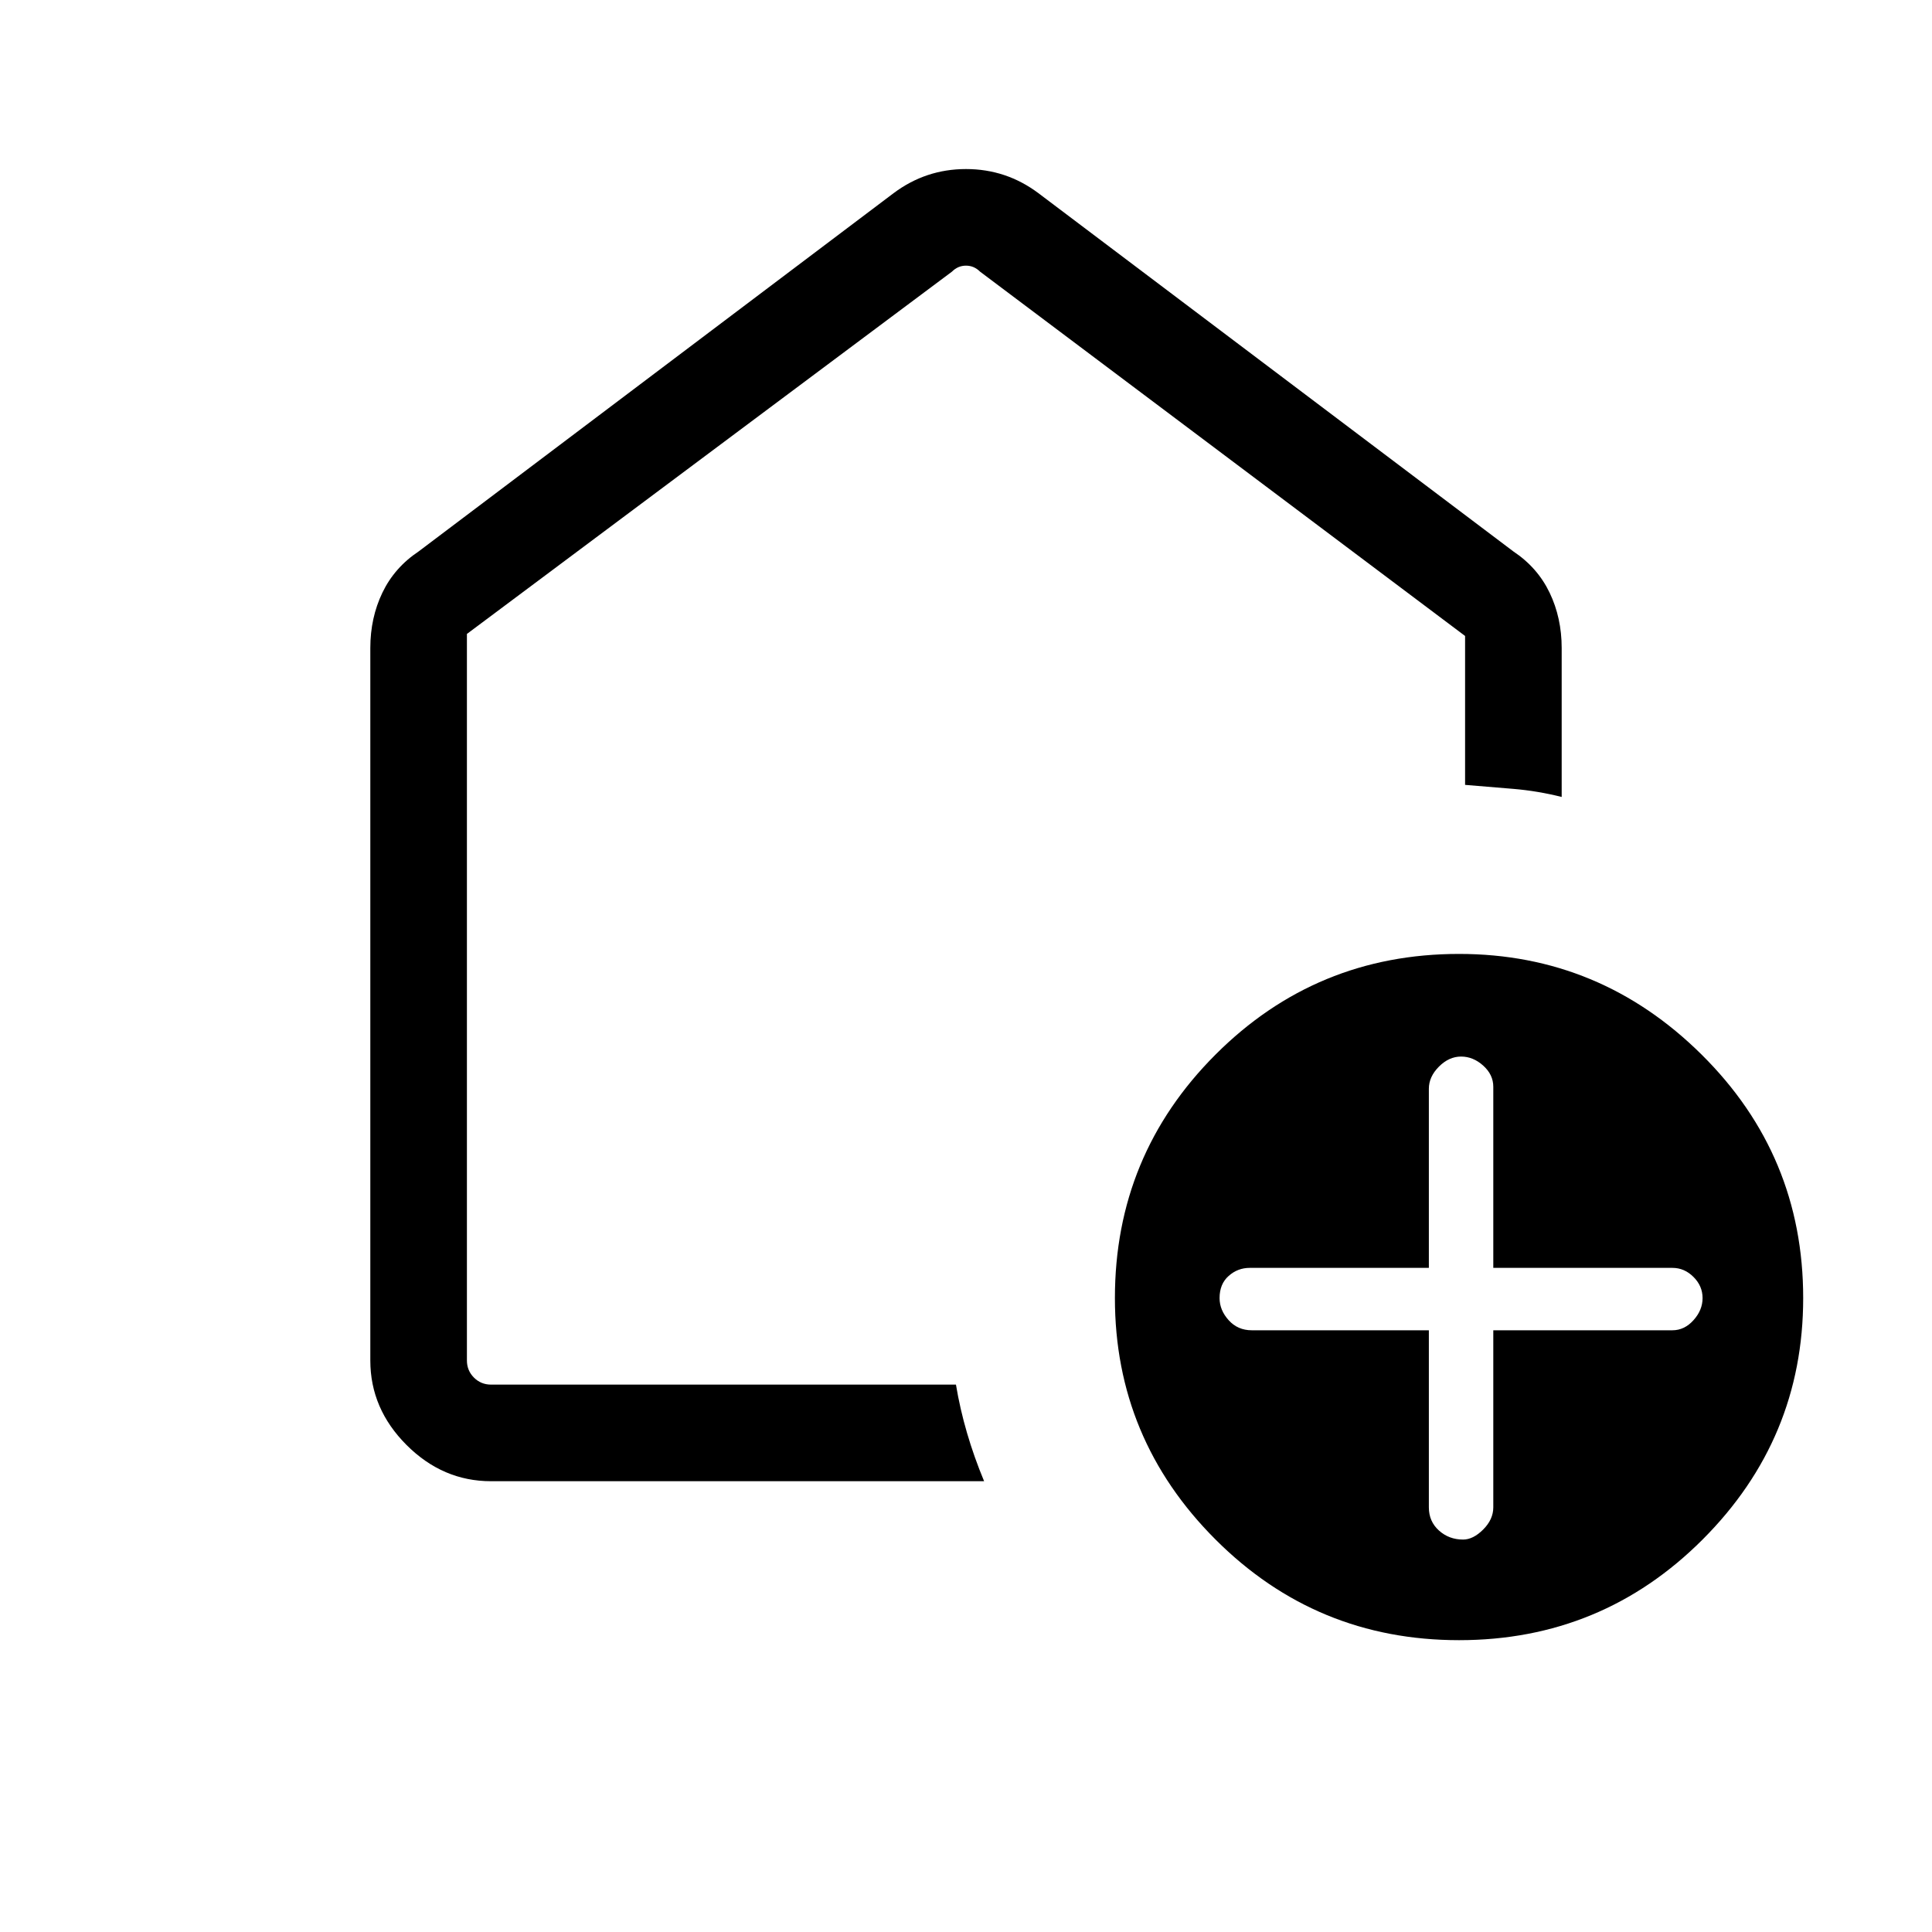<svg xmlns="http://www.w3.org/2000/svg" height="40" width="40"><path d="M29.583 27.542v3.666q0 .292.209.48.208.187.5.187.208 0 .416-.208.209-.209.209-.459v-3.666h3.708q.25 0 .437-.209.188-.208.188-.458t-.188-.437q-.187-.188-.437-.188h-3.708V22.5q0-.25-.209-.438-.208-.187-.458-.187t-.458.208q-.209.209-.209.459v3.708h-3.708q-.25 0-.437.167-.188.166-.188.458 0 .25.188.458.187.209.479.209Zm.625 6.416q-2.958 0-5.041-2.083-2.084-2.083-2.084-5 0-2.958 2.084-5.042 2.083-2.083 5.041-2.083 2.917 0 5.021 2.083 2.104 2.084 2.104 5.042 0 2.917-2.083 5t-5.042 2.083Zm-20.041-3.291q-1 0-1.75-.75t-.75-1.75v-14.75q0-.625.25-1.146.25-.521.75-.854L18.5 4q.667-.5 1.5-.5t1.5.5l9.833 7.417q.5.333.75.854.25.521.25 1.146V16.5q-.5-.125-1-.167l-1-.083v-3.083L20.292 5.625Q20.167 5.5 20 5.5q-.167 0-.292.125l-10.041 7.5v15.042q0 .208.145.354.146.146.355.146h9.625q.083.5.229 1 .146.5.354 1ZM20 17.042Z"/></svg>